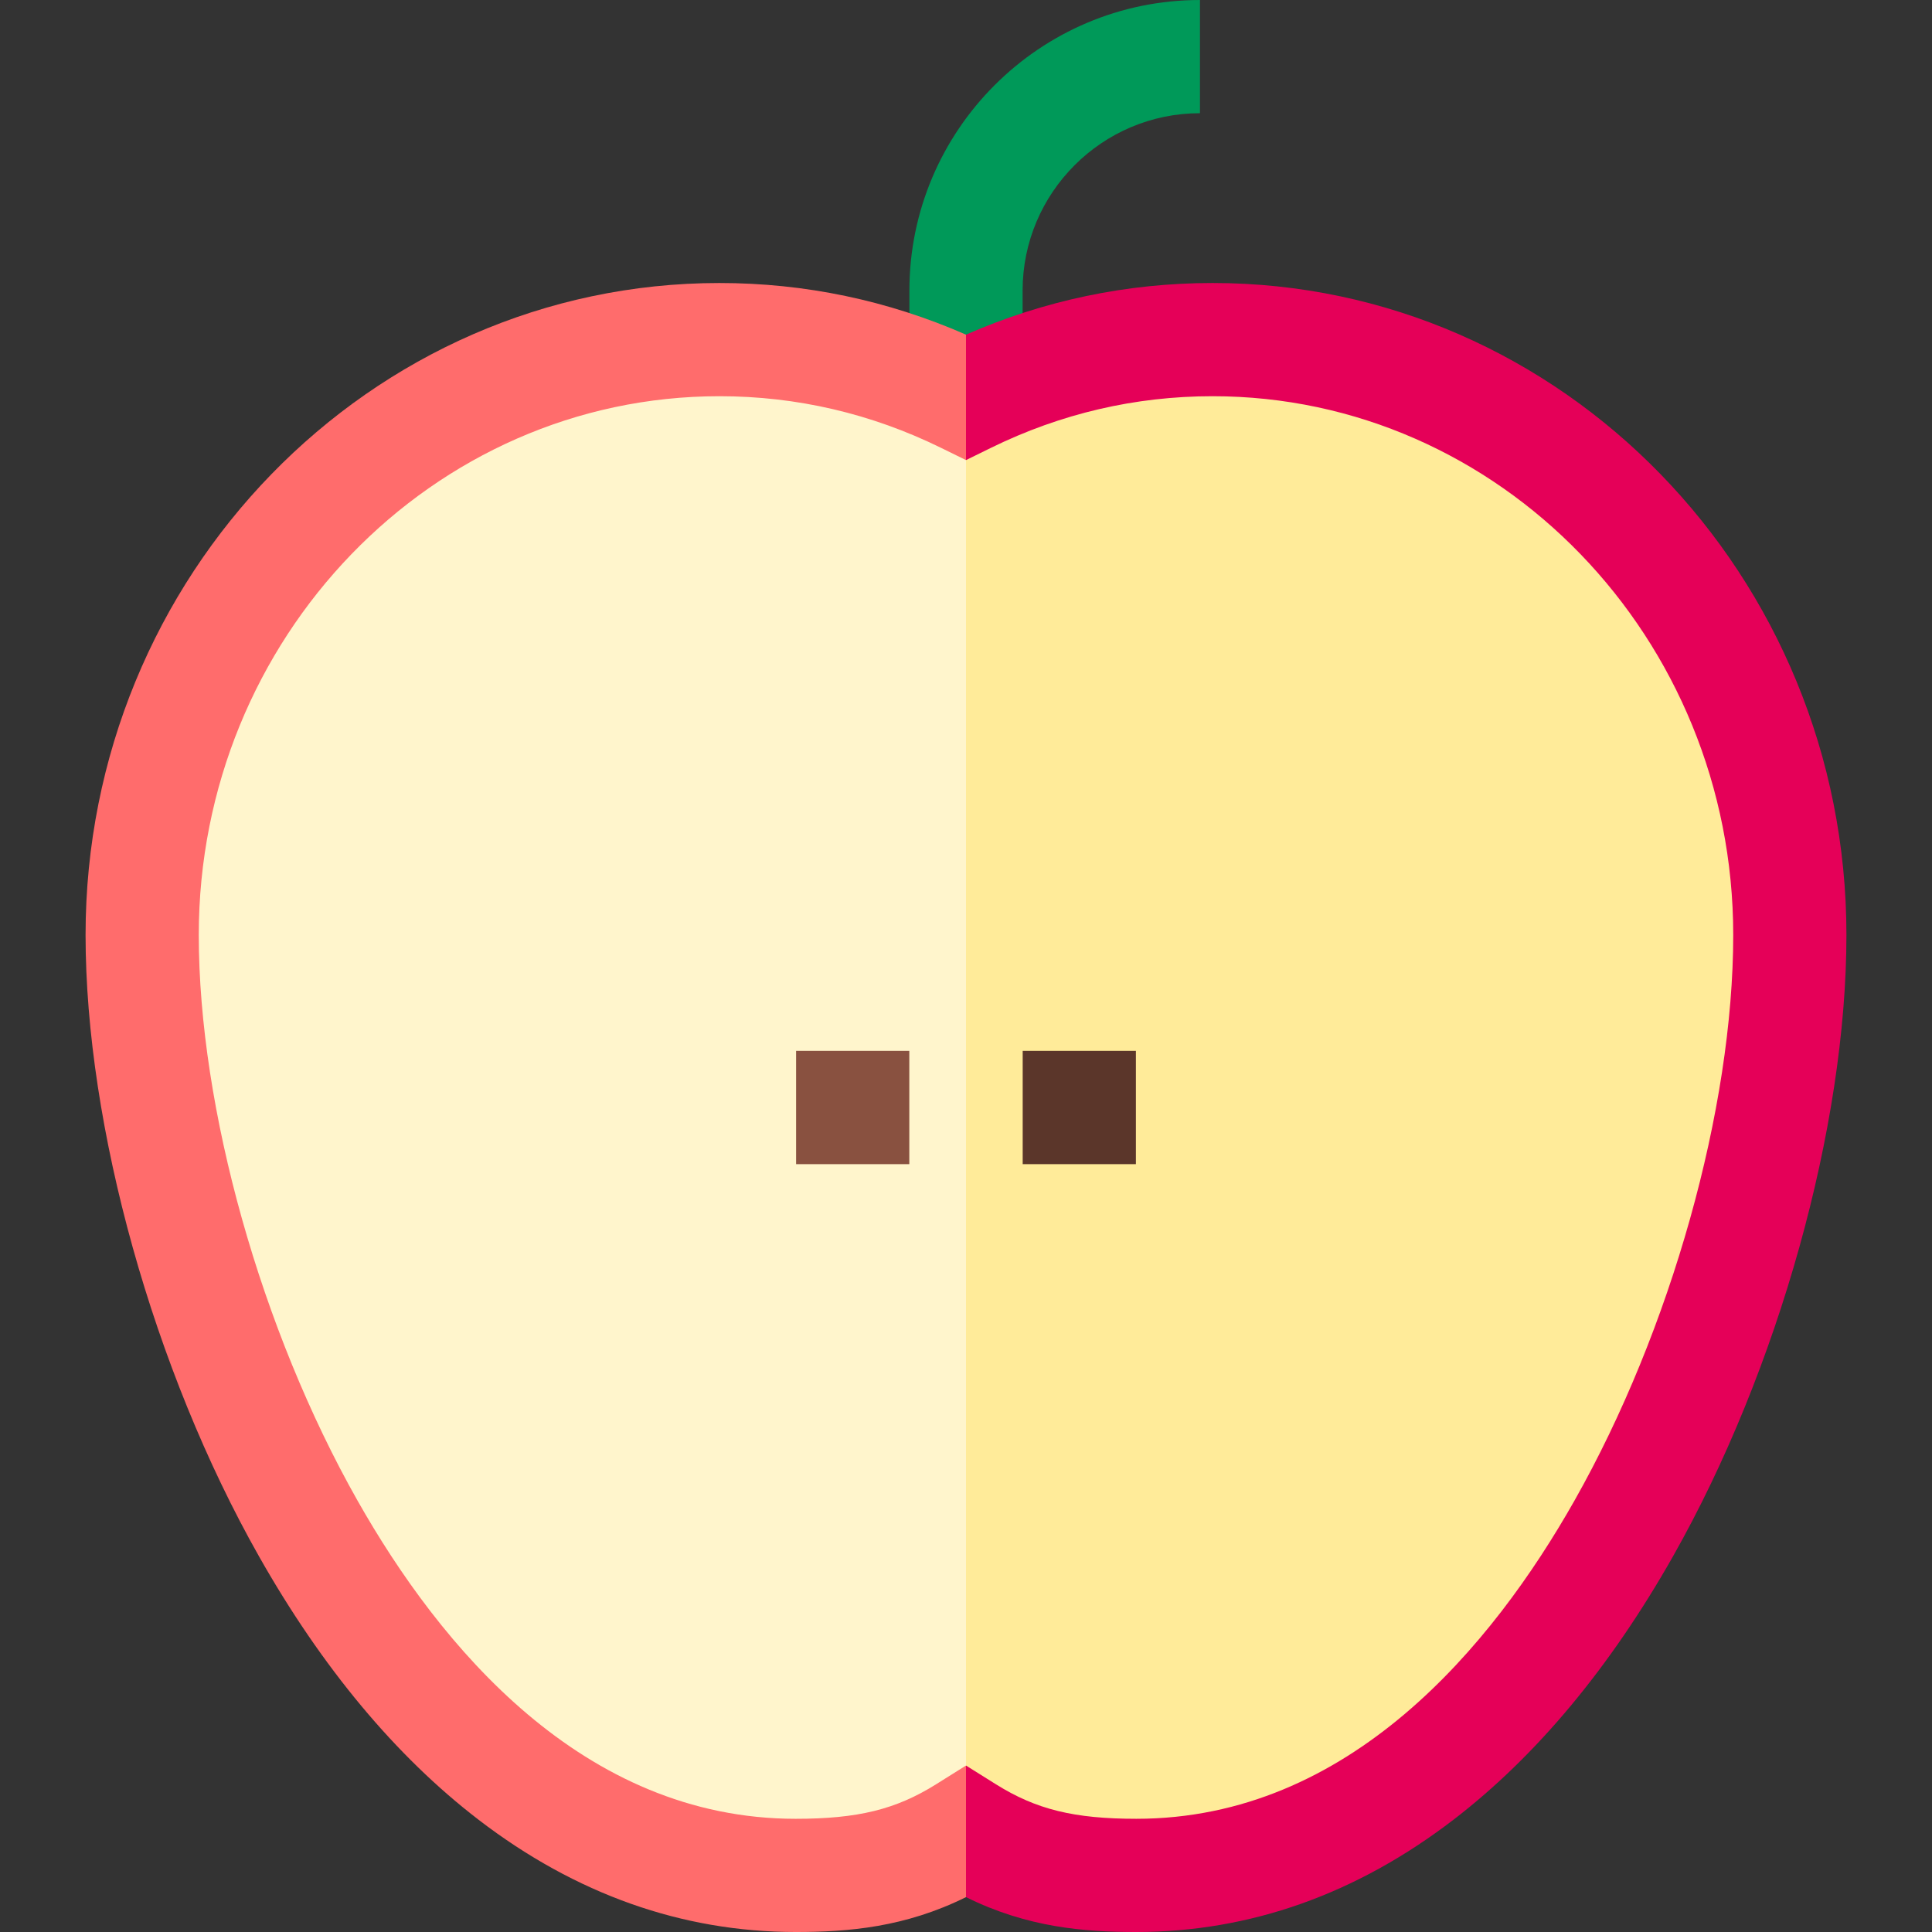 <svg id="Capa_1" enable-background="new 0 0 512 512" height="512" viewBox="0 0 512 512" width="512" xmlns="http://www.w3.org/2000/svg"><rect x="0" y="0" width="512" height="512" fill="#333333" stroke="none"/><path d="m271 105.22h-30v-28.22c0-42.458 34.542-77 77-77v30c-25.916 0-47 21.084-47 47z" fill="#009959"/><path d="m321.341 75c-22.669 0-44.616 4.601-65.341 13.685l-20.016 204.815 20.016 209.257c16.171 8.015 31.185 9.243 45.133 9.243 30.062 0 58.356-10.023 84.095-29.79 21.883-16.806 41.441-40.274 58.129-69.752 27.923-49.324 45.966-113.964 45.966-164.679.001-95.271-75.356-172.779-167.982-172.779z" fill="#e50058"/><path d="m190.659 75c-92.626 0-167.983 77.508-167.983 172.779 0 50.714 18.043 115.355 45.966 164.679 16.688 29.479 36.246 52.947 58.129 69.752 25.739 19.767 54.033 29.79 84.095 29.79 13.948 0 28.962-1.228 45.133-9.243v-414.072c-20.724-9.084-42.671-13.685-65.34-13.685z" fill="#ff6c6c"/><path d="m321.341 105c-20.473 0-40.232 4.604-58.731 13.685l-6.61 3.245-20.016 171.57 20.016 174.388 7.96 4.983c10.628 6.654 20.704 9.128 37.173 9.128 56.518 0 94.34-45.854 116.118-84.322 25.558-45.146 42.073-103.985 42.073-149.899 0-78.728-61.899-142.778-137.983-142.778z" fill="#ffeb99"/><path d="m249.39 118.685c-18.498-9.081-38.258-13.685-58.731-13.685-76.084 0-137.983 64.05-137.983 142.779 0 45.914 16.515 104.753 42.073 149.899 21.777 38.468 59.6 84.322 116.118 84.322 16.47 0 26.545-2.474 37.173-9.128l7.96-4.983v-345.959z" fill="#fff5cc"/><path d="m271.024 278.488h30v30.024h-30z" fill="#5b362a"/><path d="m210.976 278.488h30v30.024h-30z" fill="#895140"/></svg>